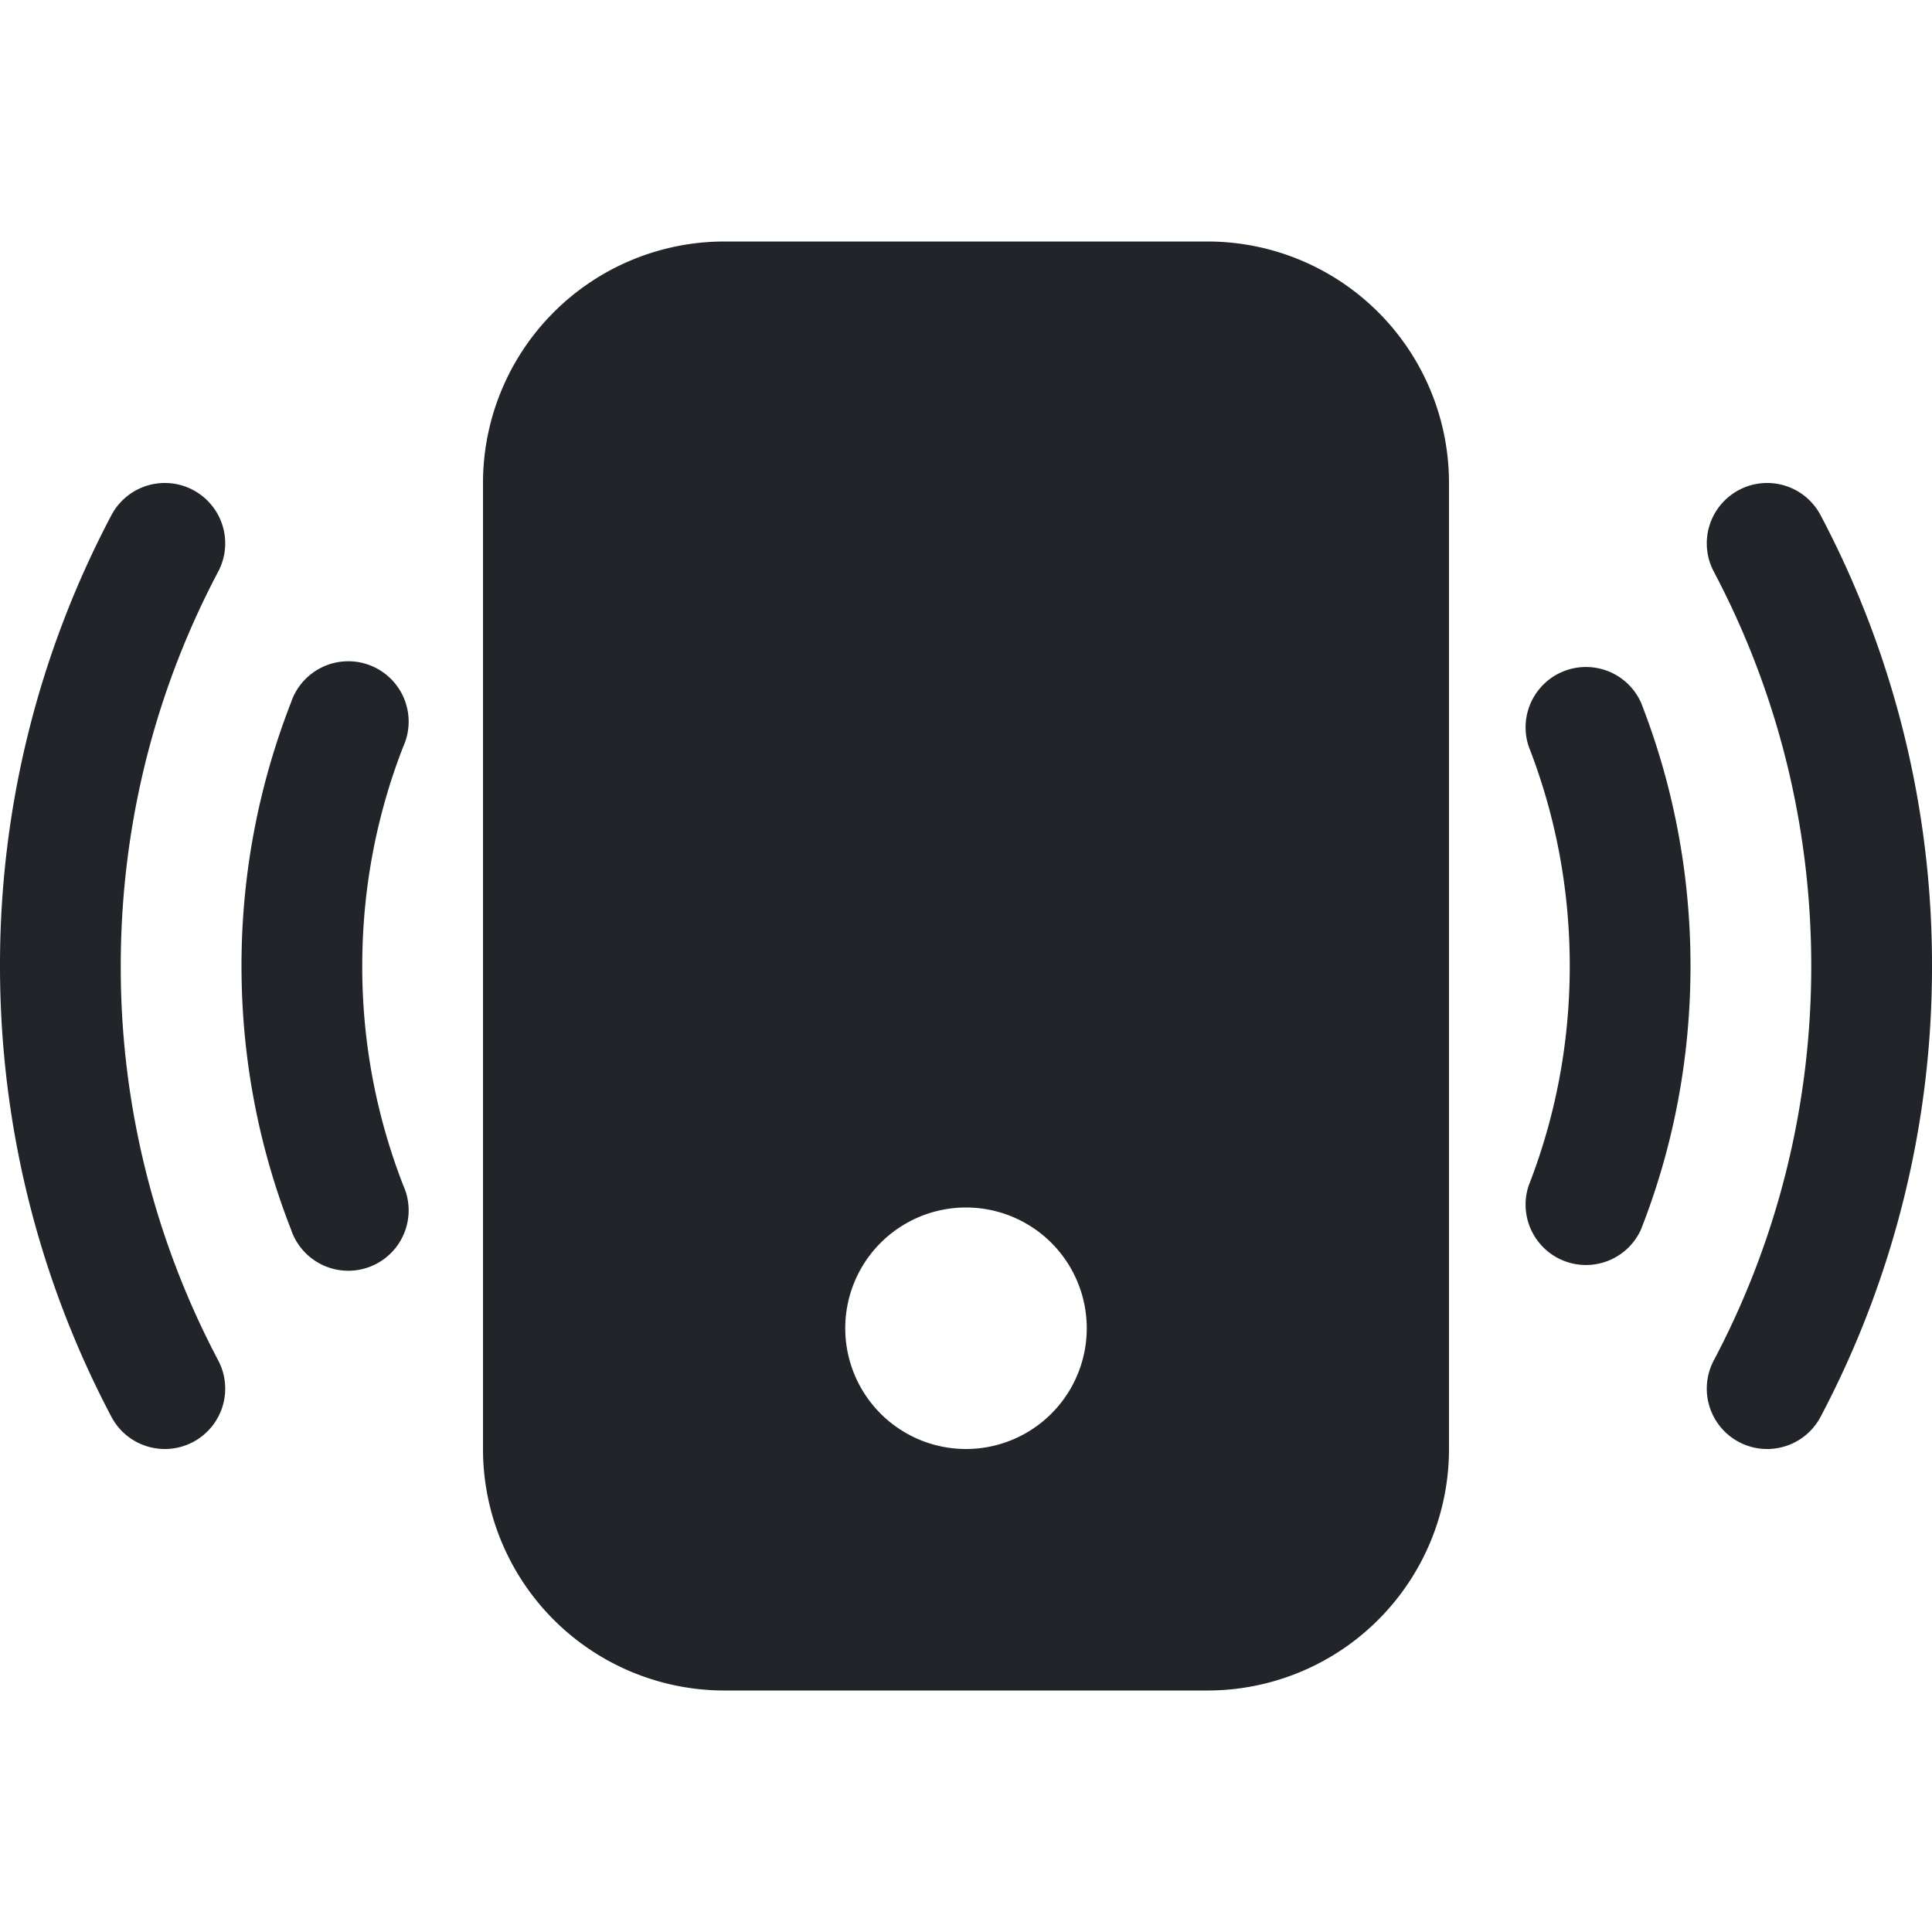<svg xmlns="http://www.w3.org/2000/svg" width="16" height="16" fill="none" viewBox="0 0 16 16">
  <path fill="#212529" d="M4 4a2 2 0 0 1 2-2h4a2 2 0 0 1 2 2v8a2 2 0 0 1-2 2H6a2 2 0 0 1-2-2V4Zm5 7a1 1 0 1 0-2 0 1 1 0 0 0 2 0ZM1.807 4.734a.5.5 0 1 0-.884-.468A7.967 7.967 0 0 0 0 8c0 1.347.334 2.618.923 3.734a.5.5 0 1 0 .884-.468A6.967 6.967 0 0 1 1 8c0-1.18.292-2.292.807-3.266Zm13.27-.468a.5.5 0 0 0-.884.468C14.708 5.708 15 6.819 15 8c0 1.18-.292 2.292-.807 3.266a.5.5 0 0 0 .884.468A7.967 7.967 0 0 0 16 8a7.967 7.967 0 0 0-.923-3.734ZM3.34 6.182a.5.5 0 1 0-.93-.364A5.986 5.986 0 0 0 2 8c0 .769.145 1.505.41 2.182a.5.5 0 1 0 .93-.364A4.986 4.986 0 0 1 3 8c0-.642.12-1.255.34-1.818Zm10.25-.364a.5.5 0 0 0-.93.364c.22.563.34 1.176.34 1.818 0 .642-.12 1.255-.34 1.818a.5.5 0 0 0 .93.364C13.856 9.505 14 8.769 14 8c0-.769-.145-1.505-.41-2.182Z"/>
</svg>
